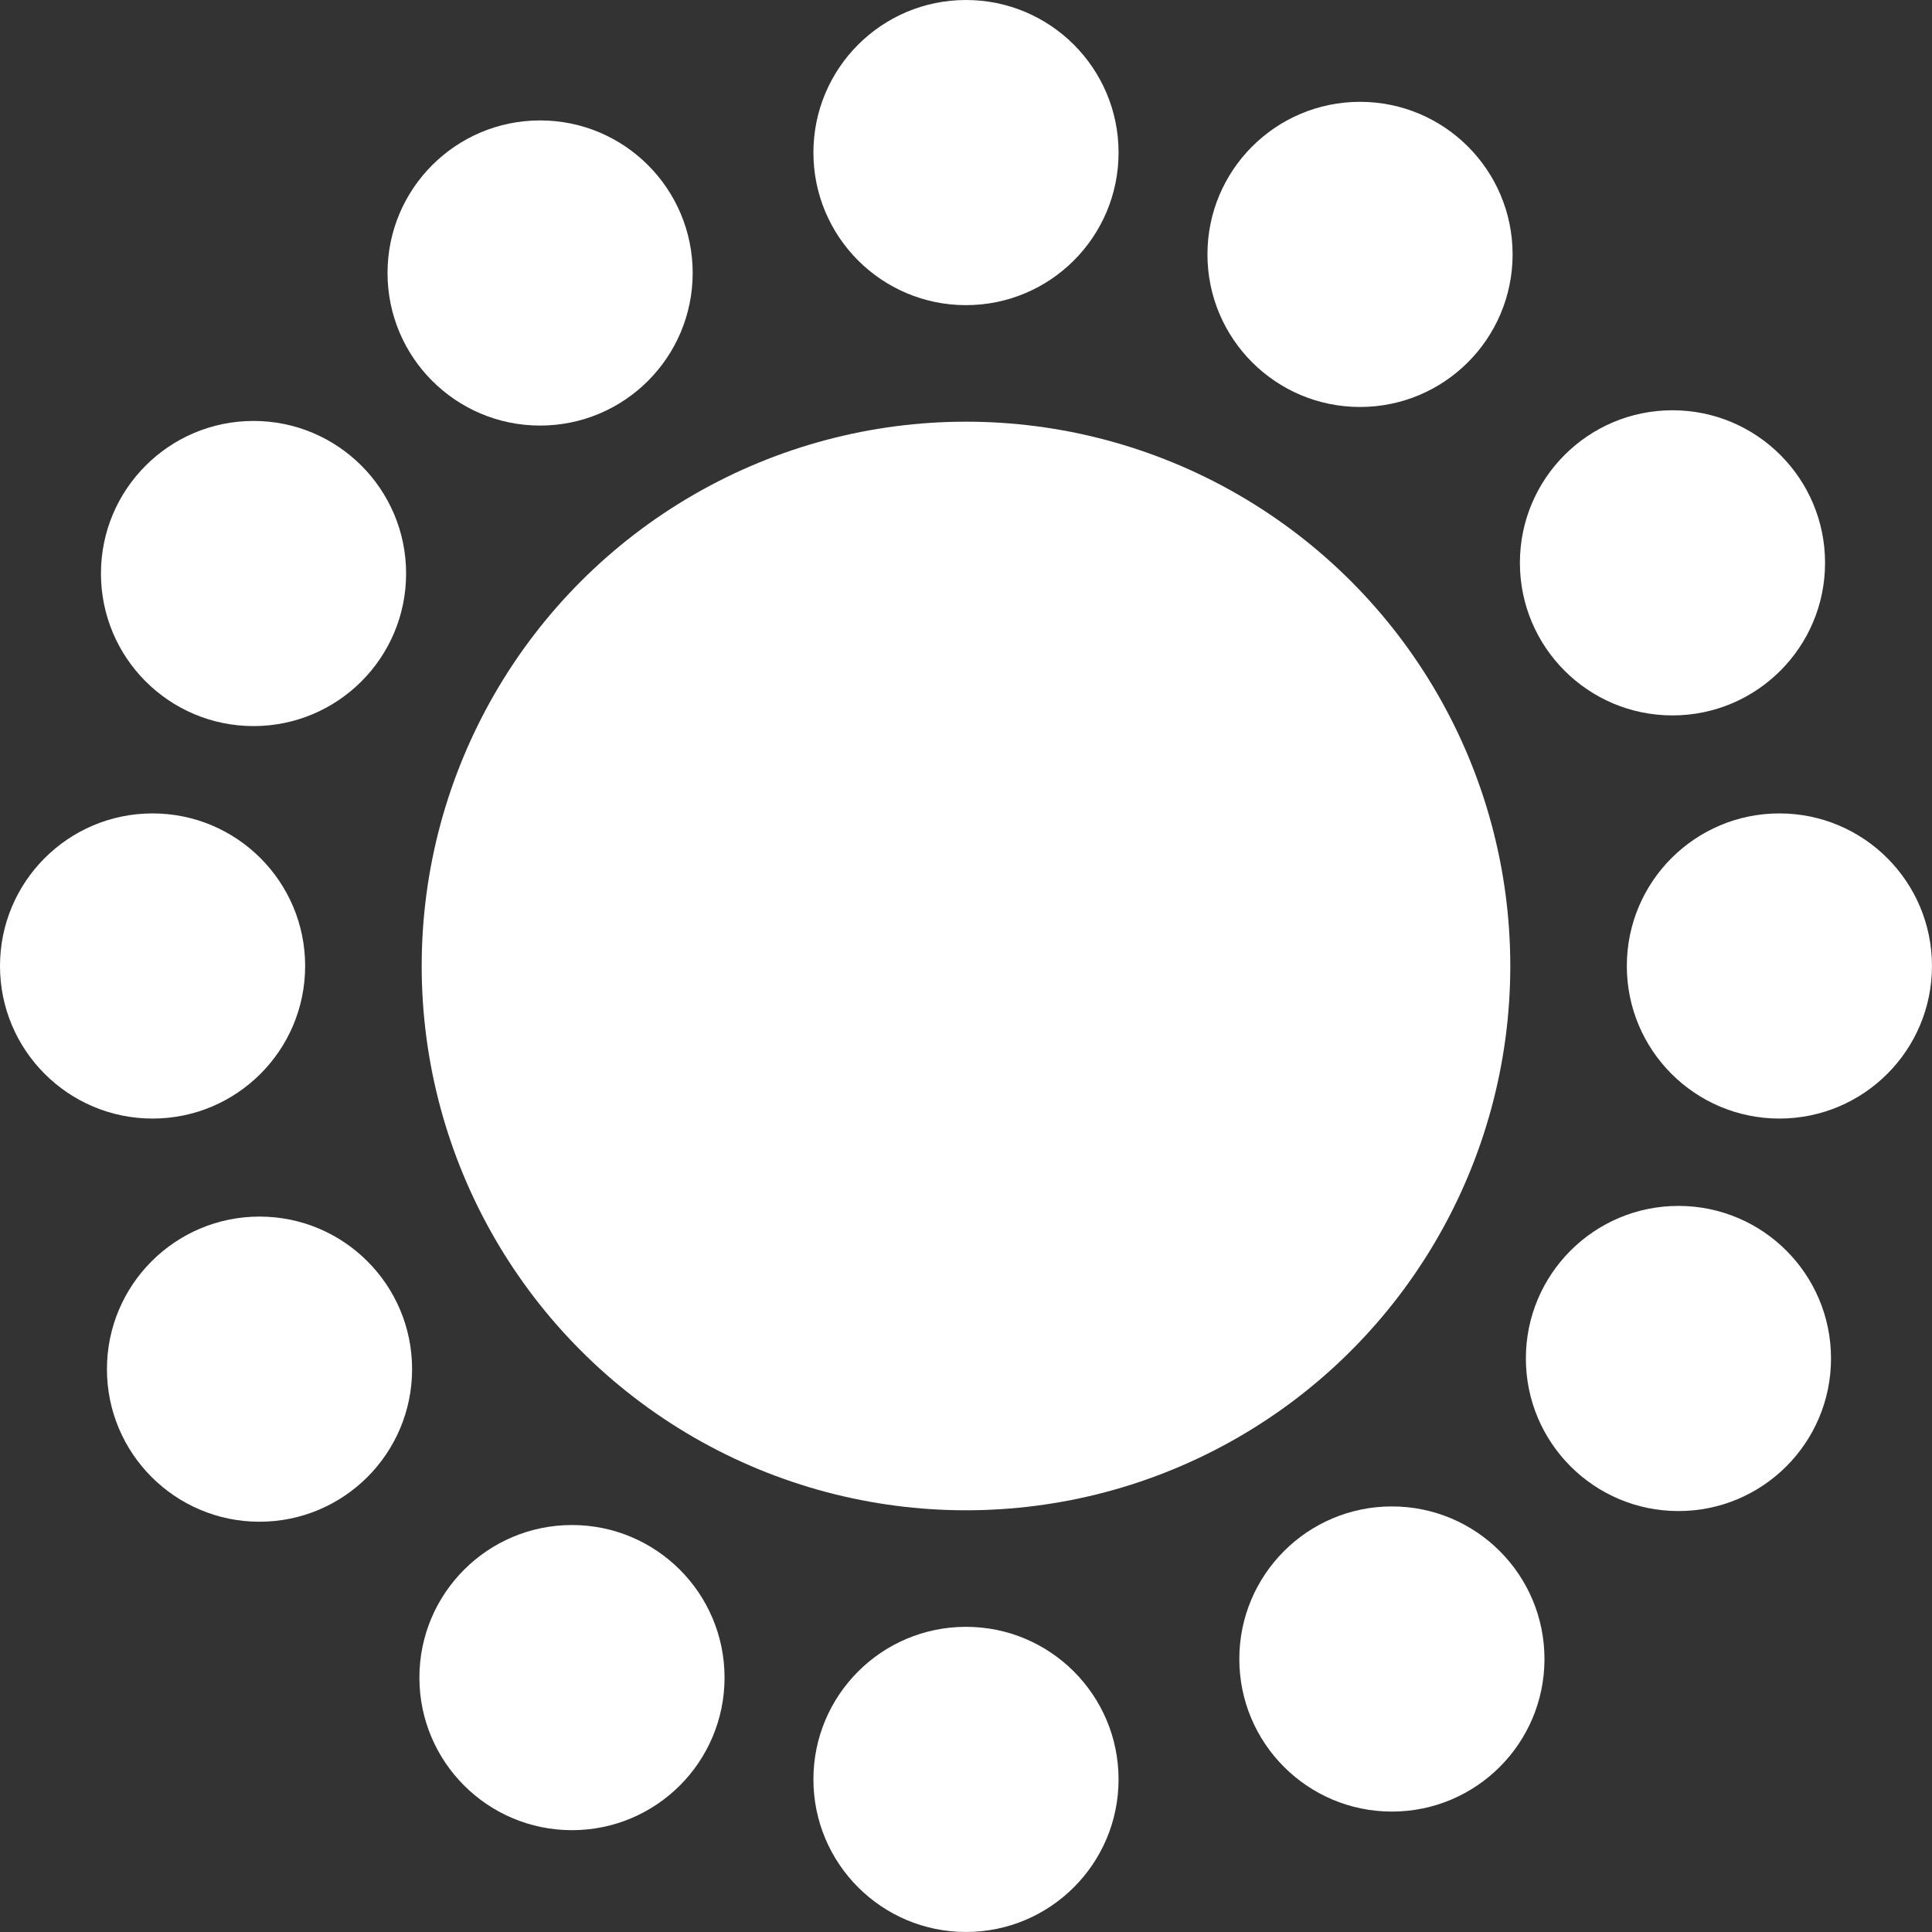 <?xml version="1.0" encoding="iso-8859-1"?>
<!-- Generator: Adobe Illustrator 17.1.0, SVG Export Plug-In . SVG Version: 6.00 Build 0)  -->
<!DOCTYPE svg PUBLIC "-//W3C//DTD SVG 1.1//EN" "http://www.w3.org/Graphics/SVG/1.1/DTD/svg11.dtd">
<svg version="1.1" id="Layer_1" xmlns="http://www.w3.org/2000/svg" xmlns:xlink="http://www.w3.org/1999/xlink" x="0px" y="0px"
	 viewBox="0 0 75.115 75.115" style="enable-background:new 0 0 75.115 75.115;" xml:space="preserve">
<rect x="0" y="0" width="75.115" height="75.115" style="fill:#333333;stroke:none;opacity:1;fill-opacity:1"/>
<style type="text/css">
	circle, rect {
	fill: #ffffff;
	}
</style>	 
<g>
	<circle cx="37.557" cy="37.557" r="21.162"/>
	<g>
		<circle cx="37.557" cy="69.182" r="5.932"/>
		<circle cx="37.557" cy="5.932" r="5.932"/>
		<circle cx="5.932" cy="37.557" r="5.932"/>
		<circle cx="69.182" cy="37.557" r="5.932"/>
		<circle cx="20.999" cy="10.614" r="5.932"/>
		<circle cx="54.116" cy="64.501" r="5.932"/>
		<circle cx="52.877" cy="9.891" r="5.932"/>
		<circle cx="22.238" cy="65.224" r="5.932"/>
		<circle cx="65.025" cy="21.883" r="5.932"/>
		<circle cx="10.09" cy="53.232" r="5.932"/>
		<circle cx="65.257" cy="52.817" r="5.932"/>
		<circle cx="9.857" cy="22.298" r="5.932"/>
	</g>
</g>
</svg>
